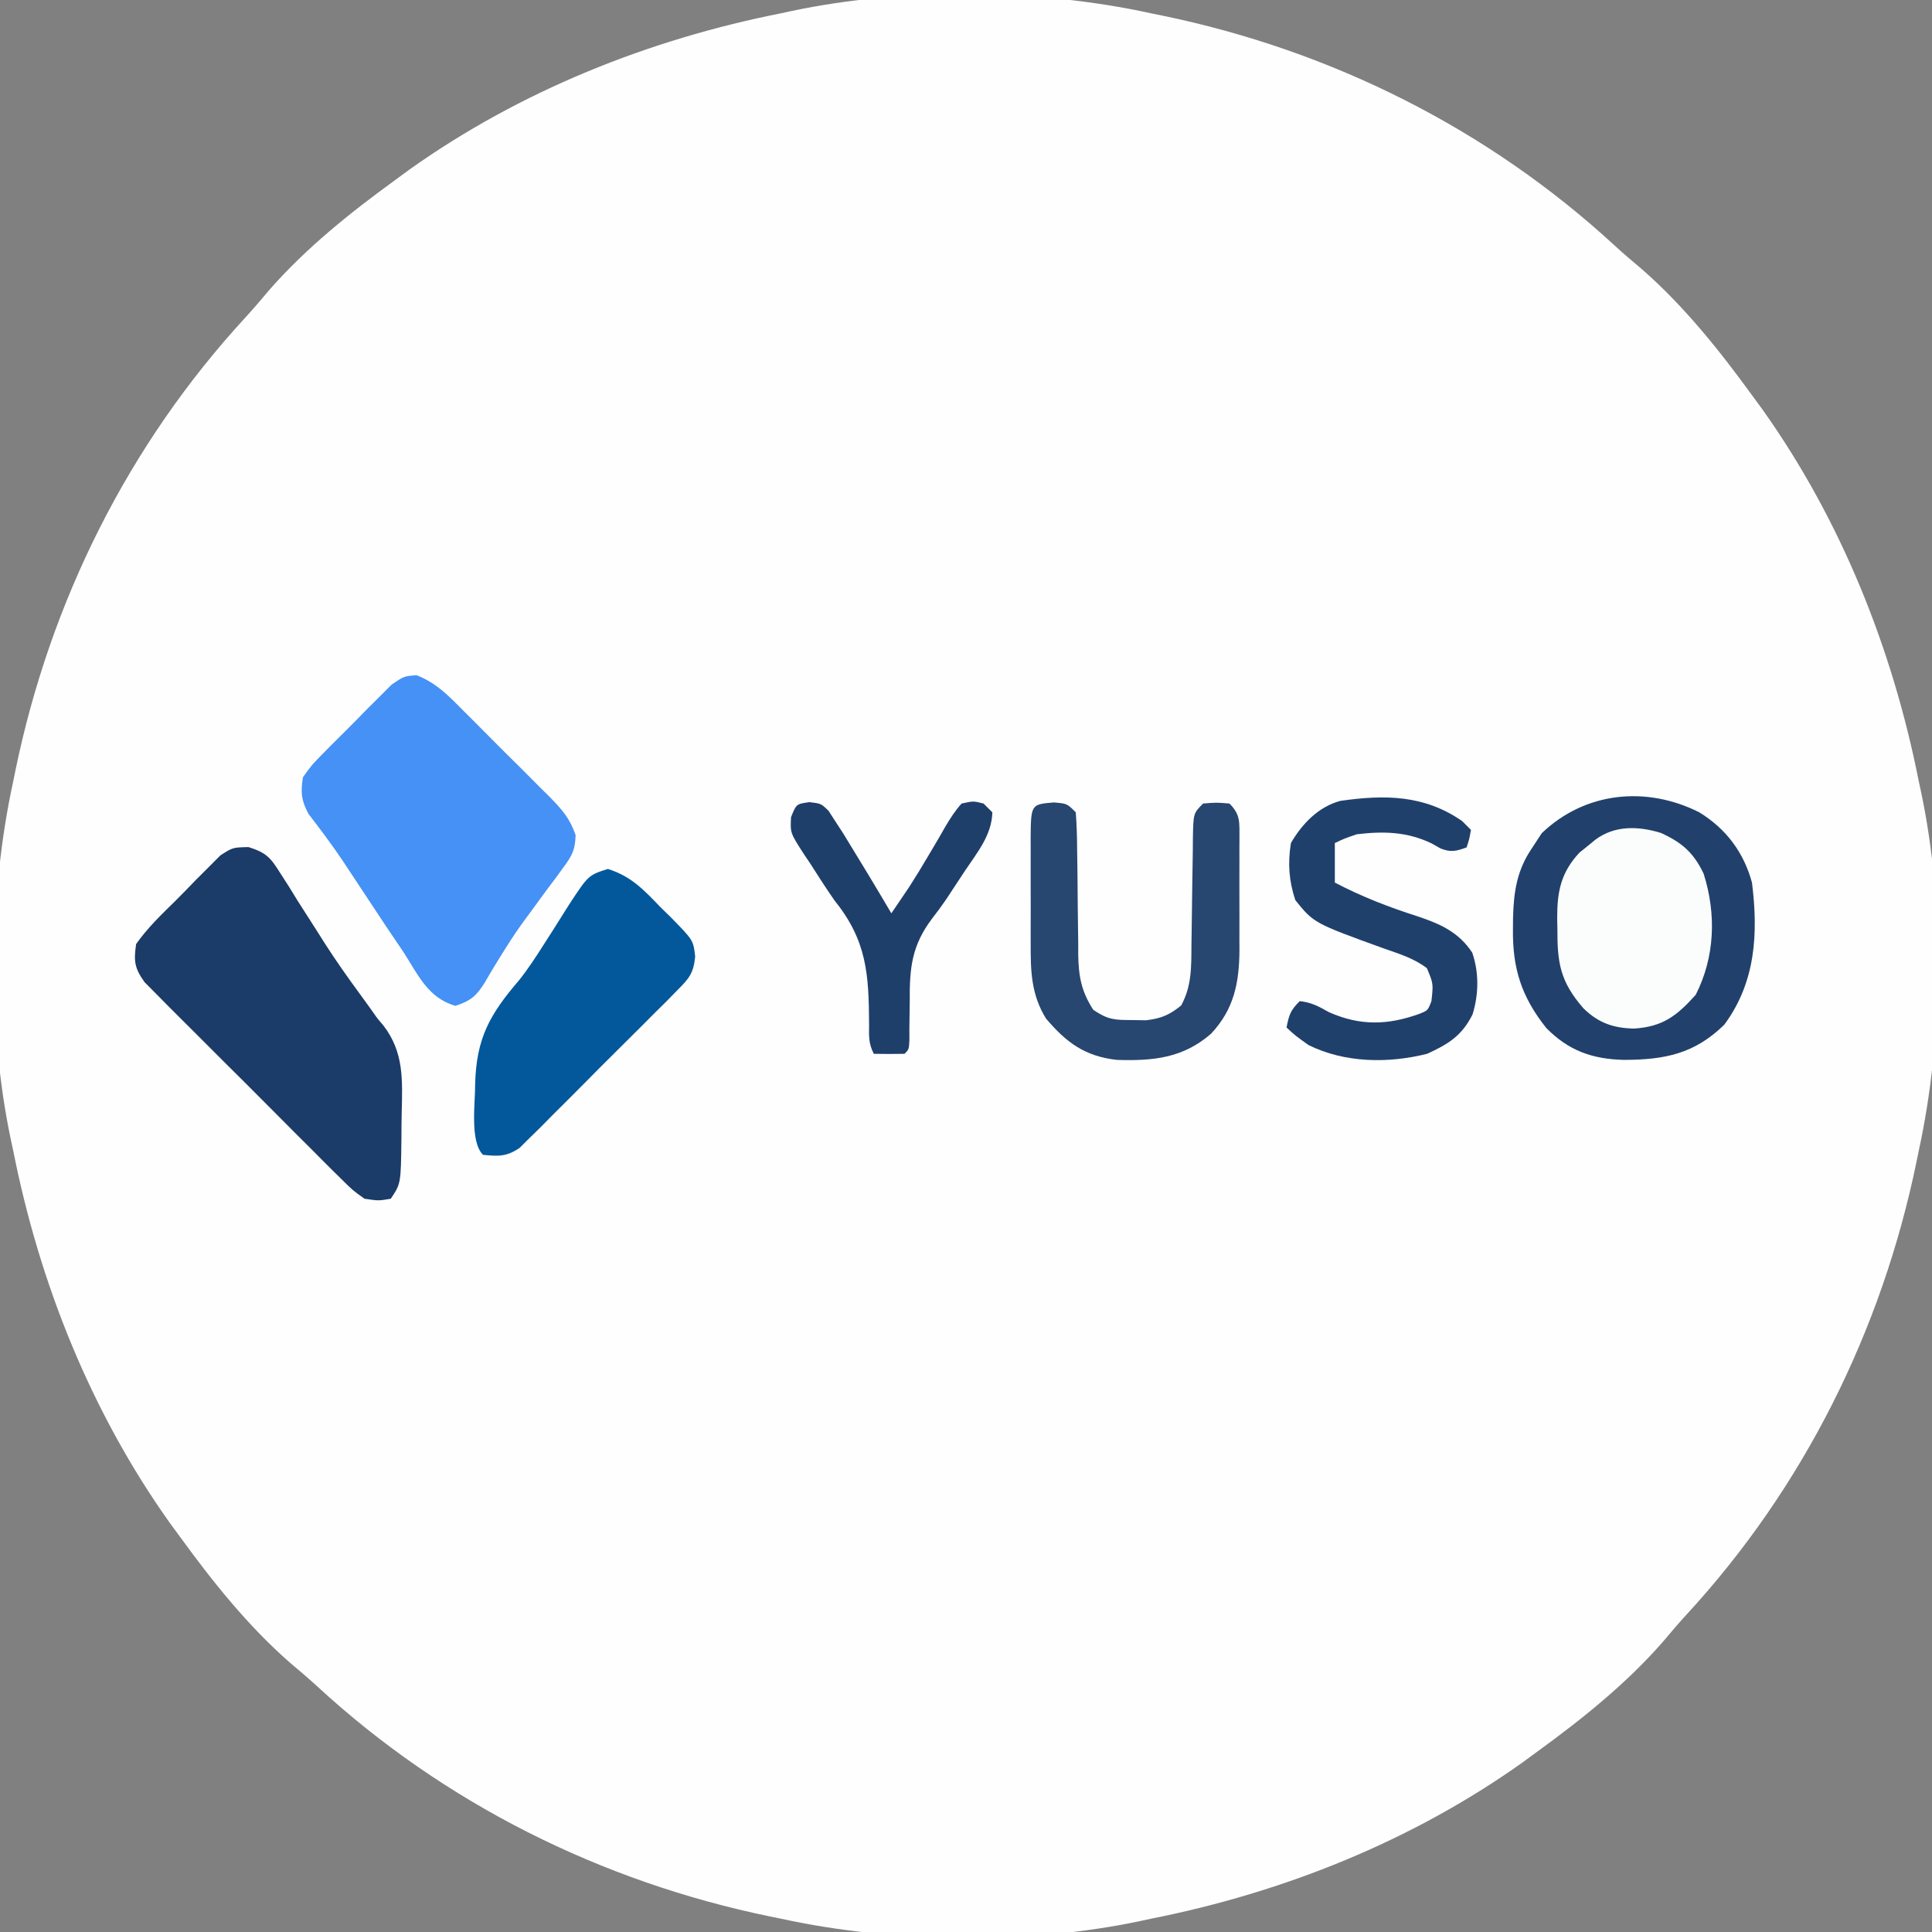 <?xml version="1.0" encoding="UTF-8"?>
<svg version="1.1" xmlns="http://www.w3.org/2000/svg" width="440" height="440">
<rect width="100%" height="100%" fill="#808080" stroke="none"/>
<path d="M0 0 C1.262 0.257 1.262 0.257 2.549 0.52 C41.097 8.455 76.832 26.279 105.777 52.965 C107.789 54.806 109.848 56.561 111.938 58.312 C121.524 66.703 129.536 76.726 137 87 C137.777 88.058 138.555 89.117 139.355 90.207 C157.298 115.43 169.021 144.746 175 175 C175.162 175.749 175.325 176.498 175.492 177.269 C180.909 202.766 180.556 233.568 175 259 C174.828 259.841 174.657 260.682 174.48 261.549 C166.545 300.097 148.721 335.832 122.035 364.777 C120.194 366.789 118.439 368.848 116.688 370.938 C108.297 380.524 98.274 388.536 88 396 C86.942 396.777 85.883 397.555 84.793 398.355 C59.57 416.298 30.254 428.021 0 434 C-0.749 434.162 -1.498 434.325 -2.269 434.492 C-27.766 439.909 -58.568 439.556 -84 434 C-84.841 433.828 -85.682 433.657 -86.549 433.48 C-125.097 425.545 -160.832 407.721 -189.777 381.035 C-191.789 379.194 -193.848 377.439 -195.938 375.688 C-205.524 367.297 -213.536 357.274 -221 347 C-221.777 345.942 -222.555 344.883 -223.355 343.793 C-241.298 318.57 -253.021 289.254 -259 259 C-259.243 257.877 -259.243 257.877 -259.492 256.731 C-264.909 231.234 -264.556 200.432 -259 175 C-258.828 174.159 -258.657 173.318 -258.48 172.451 C-250.545 133.903 -232.721 98.168 -206.035 69.223 C-204.194 67.211 -202.439 65.152 -200.688 63.062 C-192.297 53.476 -182.274 45.464 -172 38 C-170.413 36.834 -170.413 36.834 -168.793 35.645 C-143.57 17.702 -114.254 5.979 -84 0 C-82.877 -0.243 -82.877 -0.243 -81.731 -0.492 C-56.234 -5.909 -25.432 -5.556 0 0 Z " fill="#FEFEFE" transform="translate(262,3)"/>
<path d="M0 0 C6.106 3.755 10.119 9.098 12 16 C13.46 27.607 12.836 38.741 5.688 48.375 C-1.115 55.019 -7.843 56.347 -17.14 56.383 C-24.328 56.216 -29.771 54.284 -34.836 49.133 C-40.486 42.049 -42.548 35.558 -42.438 26.625 C-42.431 25.783 -42.424 24.941 -42.417 24.073 C-42.259 17.986 -41.524 13.105 -38 8 C-37.299 6.928 -36.597 5.855 -35.875 4.75 C-26.025 -4.672 -12.104 -6.089 0 0 Z " fill="#21416C" transform="translate(387,185)"/>
<path d="M0 0 C4.514 1.773 7.302 4.691 10.672 8.112 C11.371 8.807 12.07 9.502 12.791 10.217 C14.264 11.686 15.73 13.162 17.19 14.643 C19.426 16.905 21.686 19.139 23.951 21.372 C25.38 22.805 26.808 24.239 28.234 25.675 C28.91 26.341 29.586 27.007 30.283 27.693 C33.084 30.565 34.901 32.584 36.215 36.42 C36.104 39.724 35.465 41.023 33.508 43.659 C32.924 44.466 32.34 45.274 31.738 46.105 C31.101 46.949 30.465 47.793 29.808 48.663 C28.507 50.436 27.207 52.211 25.91 53.987 C25.264 54.866 24.619 55.744 23.954 56.649 C22.274 59.01 20.719 61.4 19.207 63.87 C18.775 64.568 18.344 65.265 17.899 65.984 C17.108 67.28 16.335 68.587 15.583 69.907 C13.641 73.028 12.355 74.149 8.836 75.304 C2.684 73.518 0.443 68.443 -2.879 63.226 C-4.222 61.233 -5.567 59.242 -6.914 57.253 C-8.259 55.225 -9.602 53.195 -10.942 51.163 C-12.286 49.13 -13.631 47.097 -14.977 45.065 C-15.621 44.087 -16.266 43.108 -16.93 42.1 C-19.372 38.499 -21.973 35.026 -24.627 31.579 C-26.282 28.468 -26.435 26.709 -25.879 23.226 C-23.863 20.417 -23.863 20.417 -21.059 17.573 C-20.563 17.069 -20.066 16.564 -19.555 16.045 C-18.505 14.986 -17.447 13.935 -16.382 12.891 C-14.757 11.291 -13.169 9.659 -11.582 8.021 C-10.556 6.994 -9.527 5.97 -8.496 4.948 C-7.564 4.018 -6.632 3.087 -5.672 2.128 C-2.879 0.226 -2.879 0.226 0 0 Z " fill="#4591F5" transform="translate(94.879,153.774)"/>
<path d="M0 0 C4.055 1.296 4.998 2.376 7.228 5.94 C7.877 6.949 8.525 7.958 9.194 8.997 C9.859 10.078 10.523 11.159 11.208 12.272 C12.616 14.475 14.024 16.677 15.435 18.878 C16.451 20.482 16.451 20.482 17.487 22.118 C19.898 25.866 22.448 29.492 25.083 33.085 C26.54 35.071 27.978 37.071 29.396 39.085 C29.845 39.616 30.295 40.148 30.758 40.695 C35.372 46.739 35.064 52.965 34.883 60.341 C34.833 62.411 34.822 64.478 34.816 66.548 C34.692 76.642 34.692 76.642 32.396 80.085 C29.612 80.565 29.612 80.565 26.396 80.085 C23.7 78.151 23.7 78.151 20.941 75.407 C20.179 74.66 20.179 74.66 19.402 73.899 C17.731 72.254 16.083 70.589 14.435 68.921 C13.279 67.769 12.121 66.617 10.963 65.466 C8.541 63.053 6.13 60.629 3.727 58.198 C0.646 55.083 -2.46 51.997 -5.575 48.918 C-7.969 46.545 -10.349 44.159 -12.724 41.768 C-13.864 40.624 -15.008 39.484 -16.157 38.35 C-17.762 36.76 -19.346 35.153 -20.926 33.54 C-21.831 32.629 -22.737 31.719 -23.67 30.781 C-25.982 27.558 -26.169 25.968 -25.604 22.085 C-23.015 18.4 -19.794 15.329 -16.589 12.178 C-15.045 10.651 -13.543 9.091 -12.04 7.524 C-11.062 6.544 -10.082 5.565 -9.1 4.589 C-8.215 3.7 -7.33 2.811 -6.418 1.896 C-3.604 0.085 -3.604 0.085 0 0 Z " fill="#1B3B68" transform="translate(56.604,192.915)"/>
<path d="M0 0 C5.279 1.627 8.248 4.794 12.012 8.727 C13.109 9.796 13.109 9.796 14.229 10.887 C19.476 16.227 19.476 16.227 19.894 19.952 C19.501 23.824 18.528 24.907 15.814 27.638 C14.992 28.479 14.171 29.319 13.325 30.185 C12.425 31.073 11.525 31.96 10.598 32.875 C9.68 33.799 8.762 34.722 7.816 35.674 C5.873 37.626 3.92 39.566 1.959 41.499 C-0.55 43.973 -3.031 46.474 -5.505 48.984 C-7.873 51.379 -10.263 53.751 -12.652 56.125 C-13.54 57.025 -14.428 57.925 -15.342 58.852 C-16.183 59.673 -17.023 60.495 -17.889 61.341 C-18.622 62.069 -19.355 62.797 -20.11 63.547 C-23.061 65.528 -24.941 65.475 -28.426 65.102 C-31.481 62.046 -30.169 53.145 -30.215 49.071 C-29.964 38.526 -26.871 33.111 -20.185 25.311 C-18.127 22.727 -16.374 20.026 -14.602 17.238 C-13.951 16.223 -13.3 15.208 -12.629 14.163 C-11.346 12.153 -10.076 10.135 -8.818 8.109 C-4.417 1.42 -4.417 1.42 0 0 Z " fill="#02589B" transform="translate(138.426,197.898)"/>
<path d="M0 0 C4.77 2.157 7.483 4.479 9.77 9.316 C12.668 18.495 12.354 28.237 7.957 36.879 C3.672 41.654 0.468 44.139 -6.043 44.566 C-10.737 44.48 -14.224 43.301 -17.641 39.922 C-22.885 33.882 -23.572 29.657 -23.543 21.941 C-23.559 21.104 -23.575 20.266 -23.592 19.402 C-23.597 13.374 -22.764 9.008 -18.477 4.453 C-17.88 3.975 -17.283 3.497 -16.668 3.004 C-16.069 2.513 -15.469 2.022 -14.852 1.516 C-10.455 -1.737 -5.116 -1.568 0 0 Z " fill="#FBFCFC" transform="translate(378.23,189.684)"/>
<path d="M0 0 C3 0.25 3 0.25 5 2.25 C5.21 5.118 5.301 7.896 5.309 10.766 C5.334 12.509 5.359 14.253 5.385 15.996 C5.413 18.746 5.437 21.495 5.456 24.245 C5.478 26.898 5.517 29.55 5.559 32.203 C5.559 33.019 5.559 33.835 5.559 34.675 C5.643 39.58 6.255 43.018 9 47.25 C12.423 49.532 13.841 49.547 17.875 49.562 C18.904 49.579 19.932 49.596 20.992 49.613 C24.472 49.193 26.267 48.435 29 46.25 C31.46 41.735 31.312 37.307 31.344 32.301 C31.358 31.447 31.373 30.593 31.388 29.713 C31.45 26.072 31.49 22.43 31.532 18.789 C31.565 16.126 31.61 13.463 31.656 10.801 C31.662 9.974 31.667 9.147 31.672 8.295 C31.774 2.476 31.774 2.476 34 0.25 C37 0 37 0 40 0.25 C42.579 2.829 42.248 4.575 42.278 8.091 C42.274 8.89 42.27 9.689 42.266 10.512 C42.268 11.748 42.268 11.748 42.271 13.009 C42.273 14.756 42.269 16.504 42.261 18.252 C42.25 20.91 42.261 23.567 42.273 26.225 C42.272 27.924 42.27 29.624 42.266 31.324 C42.27 32.113 42.274 32.902 42.278 33.715 C42.216 41.127 41.016 47.127 35.809 52.672 C29.432 58.236 22.57 58.905 14.309 58.629 C7.064 57.799 2.862 54.691 -1.773 49.227 C-5.153 43.78 -5.296 38.4 -5.266 32.203 C-5.268 31.351 -5.269 30.498 -5.271 29.62 C-5.273 27.828 -5.269 26.036 -5.261 24.245 C-5.25 21.495 -5.261 18.746 -5.273 15.996 C-5.272 14.253 -5.27 12.509 -5.266 10.766 C-5.27 9.942 -5.274 9.118 -5.278 8.269 C-5.213 0.434 -5.213 0.434 0 0 Z " fill="#274670" transform="translate(240,182.75)"/>
<path d="M0 0 C0.66 0.66 1.32 1.32 2 2 C1.625 4.125 1.625 4.125 1 6 C-1.378 6.844 -2.554 7.179 -4.938 6.223 C-5.618 5.84 -6.299 5.457 -7 5.062 C-12.555 2.405 -17.94 2.272 -24 3 C-26.768 3.945 -26.768 3.945 -29 5 C-29 7.97 -29 10.94 -29 14 C-22.833 17.233 -16.711 19.592 -10.092 21.711 C-4.976 23.427 -0.802 25.275 2.289 29.949 C3.858 34.474 3.786 39.509 2.348 44.066 C-0.109 48.948 -3.218 50.819 -8 53 C-16.827 55.218 -26.762 55.093 -35 51 C-38.062 48.812 -38.062 48.812 -40 47 C-39.427 44.133 -39.139 43.139 -37 41 C-34.374 41.281 -32.676 42.185 -30.375 43.5 C-23.252 46.666 -16.975 46.502 -9.715 43.887 C-7.813 43.117 -7.813 43.117 -7 41 C-6.561 37.036 -6.561 37.036 -8.035 33.492 C-10.952 31.277 -14.264 30.252 -17.688 29.062 C-33.779 23.234 -33.779 23.234 -38 18 C-39.459 13.622 -39.747 9.565 -39 5 C-36.481 0.632 -32.738 -3.264 -27.762 -4.602 C-17.617 -6.065 -8.612 -5.983 0 0 Z " fill="#20406C" transform="translate(333,187)"/>
<path d="M0 0 C2.641 0.316 2.641 0.316 4.344 1.977 C4.854 2.769 5.365 3.562 5.891 4.379 C6.475 5.275 7.059 6.171 7.66 7.094 C11.374 13.137 15.045 19.202 18.641 25.316 C19.436 24.152 20.227 22.985 21.016 21.816 C21.83 20.612 21.83 20.612 22.66 19.383 C24.2 16.998 25.659 14.606 27.09 12.156 C27.521 11.432 27.951 10.707 28.395 9.961 C29.261 8.5 30.113 7.03 30.949 5.551 C32.082 3.656 33.151 1.946 34.641 0.316 C37.324 -0.273 37.324 -0.273 39.641 0.316 C40.301 0.976 40.961 1.636 41.641 2.316 C41.516 7.474 38.226 11.438 35.453 15.566 C34.983 16.279 34.513 16.992 34.029 17.727 C33.321 18.8 33.321 18.8 32.598 19.895 C31.88 20.99 31.88 20.99 31.148 22.107 C30.137 23.589 29.075 25.037 27.968 26.447 C23.295 32.621 22.775 37.693 22.828 45.316 C22.804 47.379 22.777 49.441 22.746 51.504 C22.748 52.405 22.749 53.306 22.751 54.234 C22.641 56.316 22.641 56.316 21.641 57.316 C19.308 57.357 16.974 57.359 14.641 57.316 C13.431 54.897 13.545 53.394 13.57 50.695 C13.507 39.126 13.083 31.55 5.641 22.316 C3.738 19.568 1.938 16.76 0.141 13.941 C-0.546 12.923 -0.546 12.923 -1.246 11.883 C-4.396 7.007 -4.396 7.007 -4.203 3.402 C-2.989 0.401 -2.989 0.401 0 0 Z " fill="#1F3F6B" transform="translate(184.359,182.684)"/>
</svg>
